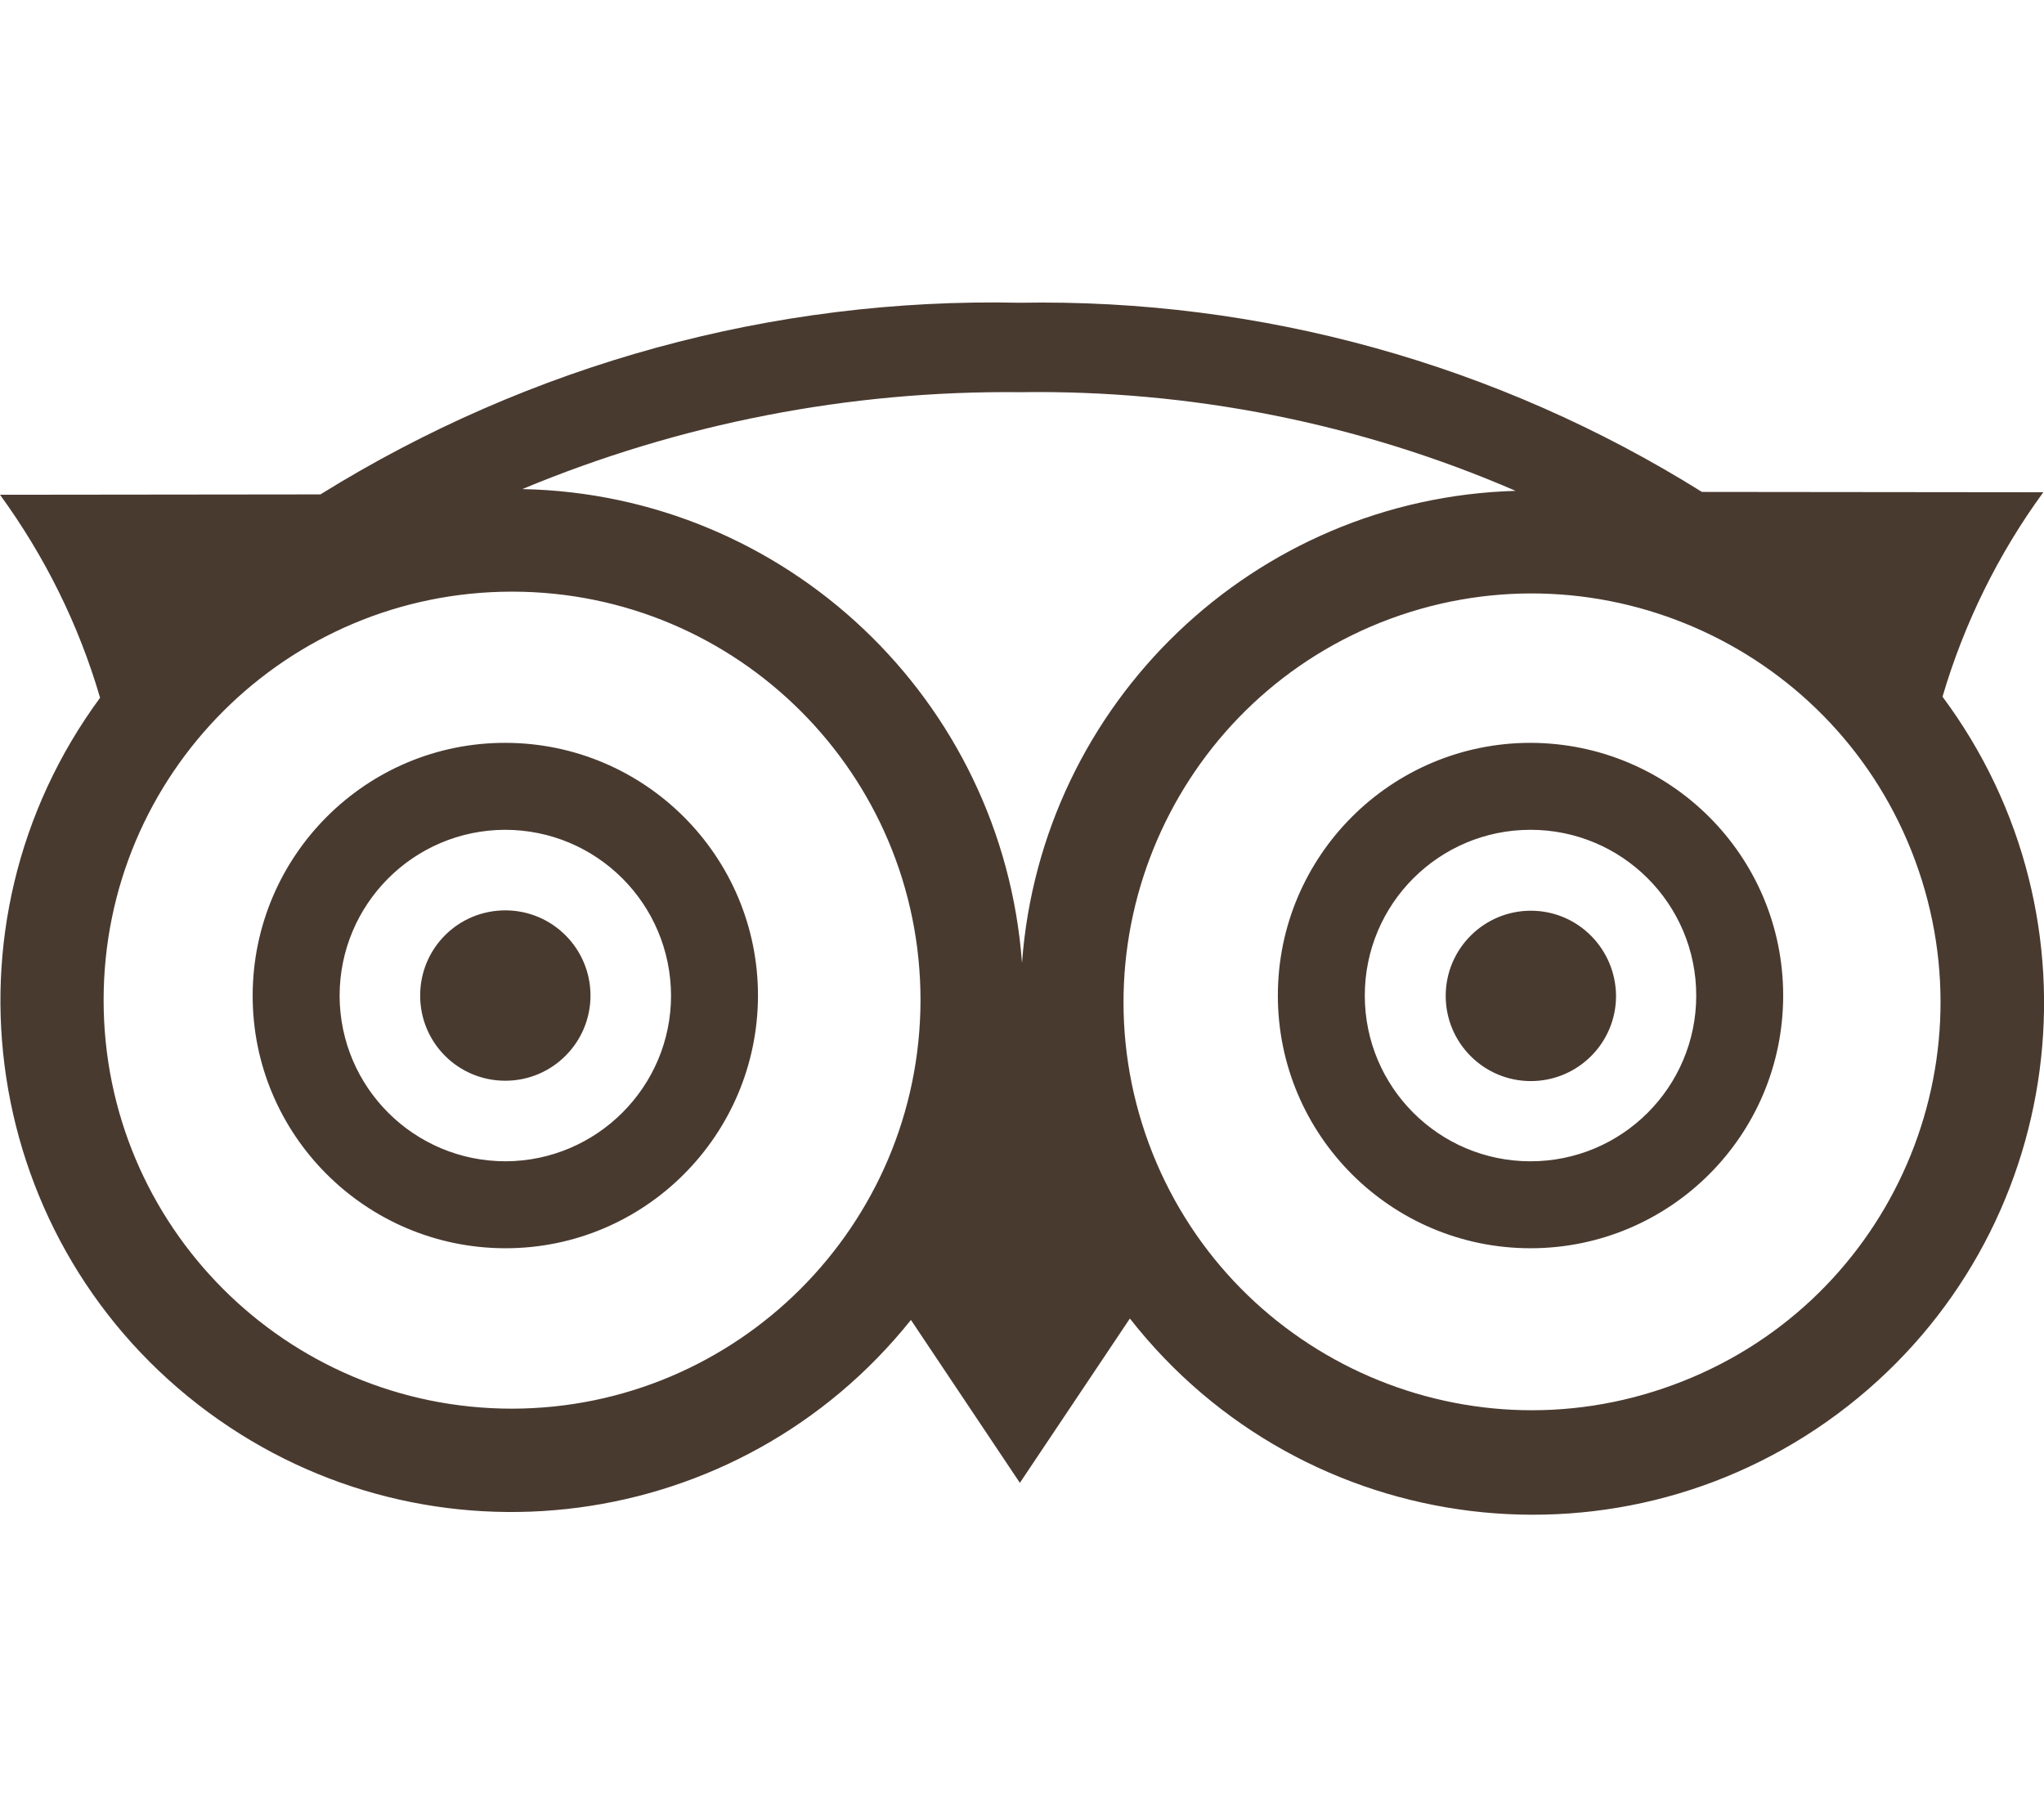 <?xml version="1.0" encoding="utf-8"?>
<!-- Generator: Adobe Illustrator 21.0.2, SVG Export Plug-In . SVG Version: 6.00 Build 0)  -->
<svg version="1.1" id="Layer_1" focusable="false" xmlns="http://www.w3.org/2000/svg" xmlns:xlink="http://www.w3.org/1999/xlink"
	 x="0px" y="0px" viewBox="0 0 576 512" style="enable-background:new 0 0 576 512;" xml:space="preserve">
<style type="text/css">
	.st0{fill:#493A30;}
</style>
<path class="st0" d="M166.4,280.5c0,13.2-10.7,24-24,24s-24-10.7-24-24s10.7-24,24-24S166.4,267.3,166.4,280.5z M431.4,256.6
	c-13.2,0-24,10.7-24,24c0,13.2,10.7,24,24,24c13.2,0,24-10.7,24-24C455.3,267.3,444.6,256.6,431.4,256.6z M520.8,396.1
	c-62.7,49.1-153.3,38.1-202.4-24.6l-31,46.3l-30.7-45.9c-48.3,60.4-135.6,71.9-197.9,26.1c-64.1-47.2-77.8-137.3-30.6-201.4
	C22.2,176,12.6,156.7,0,139.4l90.3-0.1c59.1-36.7,127.5-55.5,197.1-54c67.9-1.2,134.6,17.3,192.2,53.3l96.2,0.1
	c-12.7,17.4-22.3,36.9-28.4,57.6C594.2,259.2,582.4,347.8,520.8,396.1z M259.4,281.8c0-63.6-51.5-115.1-115.1-115.1
	S29.2,218.2,29.2,281.8c0,63.6,51.5,115.1,115.1,115.1C207.8,396.8,259.3,345.3,259.4,281.8L259.4,281.8z M288,271.3
	c5.4-73.4,65.5-130.9,139.1-133c-44.1-19.1-91.7-28.5-139.7-27.8c-48.1-0.5-95.8,8.8-140.2,27.3C221.5,139.3,282.5,197.1,288,271.3
	L288,271.3z M539.7,242.5c-22-59.6-88.2-90.1-147.8-68.2c-59.6,22-90.1,88.2-68.2,147.8v0c22,59.6,88.2,90.1,147.8,68.1
	C531.2,368.3,561.7,302.2,539.7,242.5L539.7,242.5z M213.6,280.5v0.1c-0.1,39.3-32,71.2-71.3,71.1s-71.2-32-71.1-71.3
	s32-71.2,71.3-71.1C181.8,209.4,213.6,241.3,213.6,280.5L213.6,280.5z M189.1,280.5L189.1,280.5c-0.1-25.9-21-46.7-46.8-46.7
	c-25.8,0.1-46.6,21-46.6,46.8c0.1,25.8,21,46.6,46.8,46.6C168.2,327.1,189.1,306.2,189.1,280.5z M502.5,280.5L502.5,280.5
	c0,39.4-31.9,71.2-71.2,71.2s-71.2-31.9-71.2-71.2c0-39.3,31.9-71.2,71.2-71.2C470.7,209.4,502.5,241.2,502.5,280.5z M478,280.5
	c0-25.8-20.9-46.7-46.7-46.7s-46.7,20.9-46.7,46.7c0,25.8,20.9,46.7,46.7,46.7C457.1,327.2,478,306.3,478,280.5L478,280.5L478,280.5
	z"/>
</svg>
